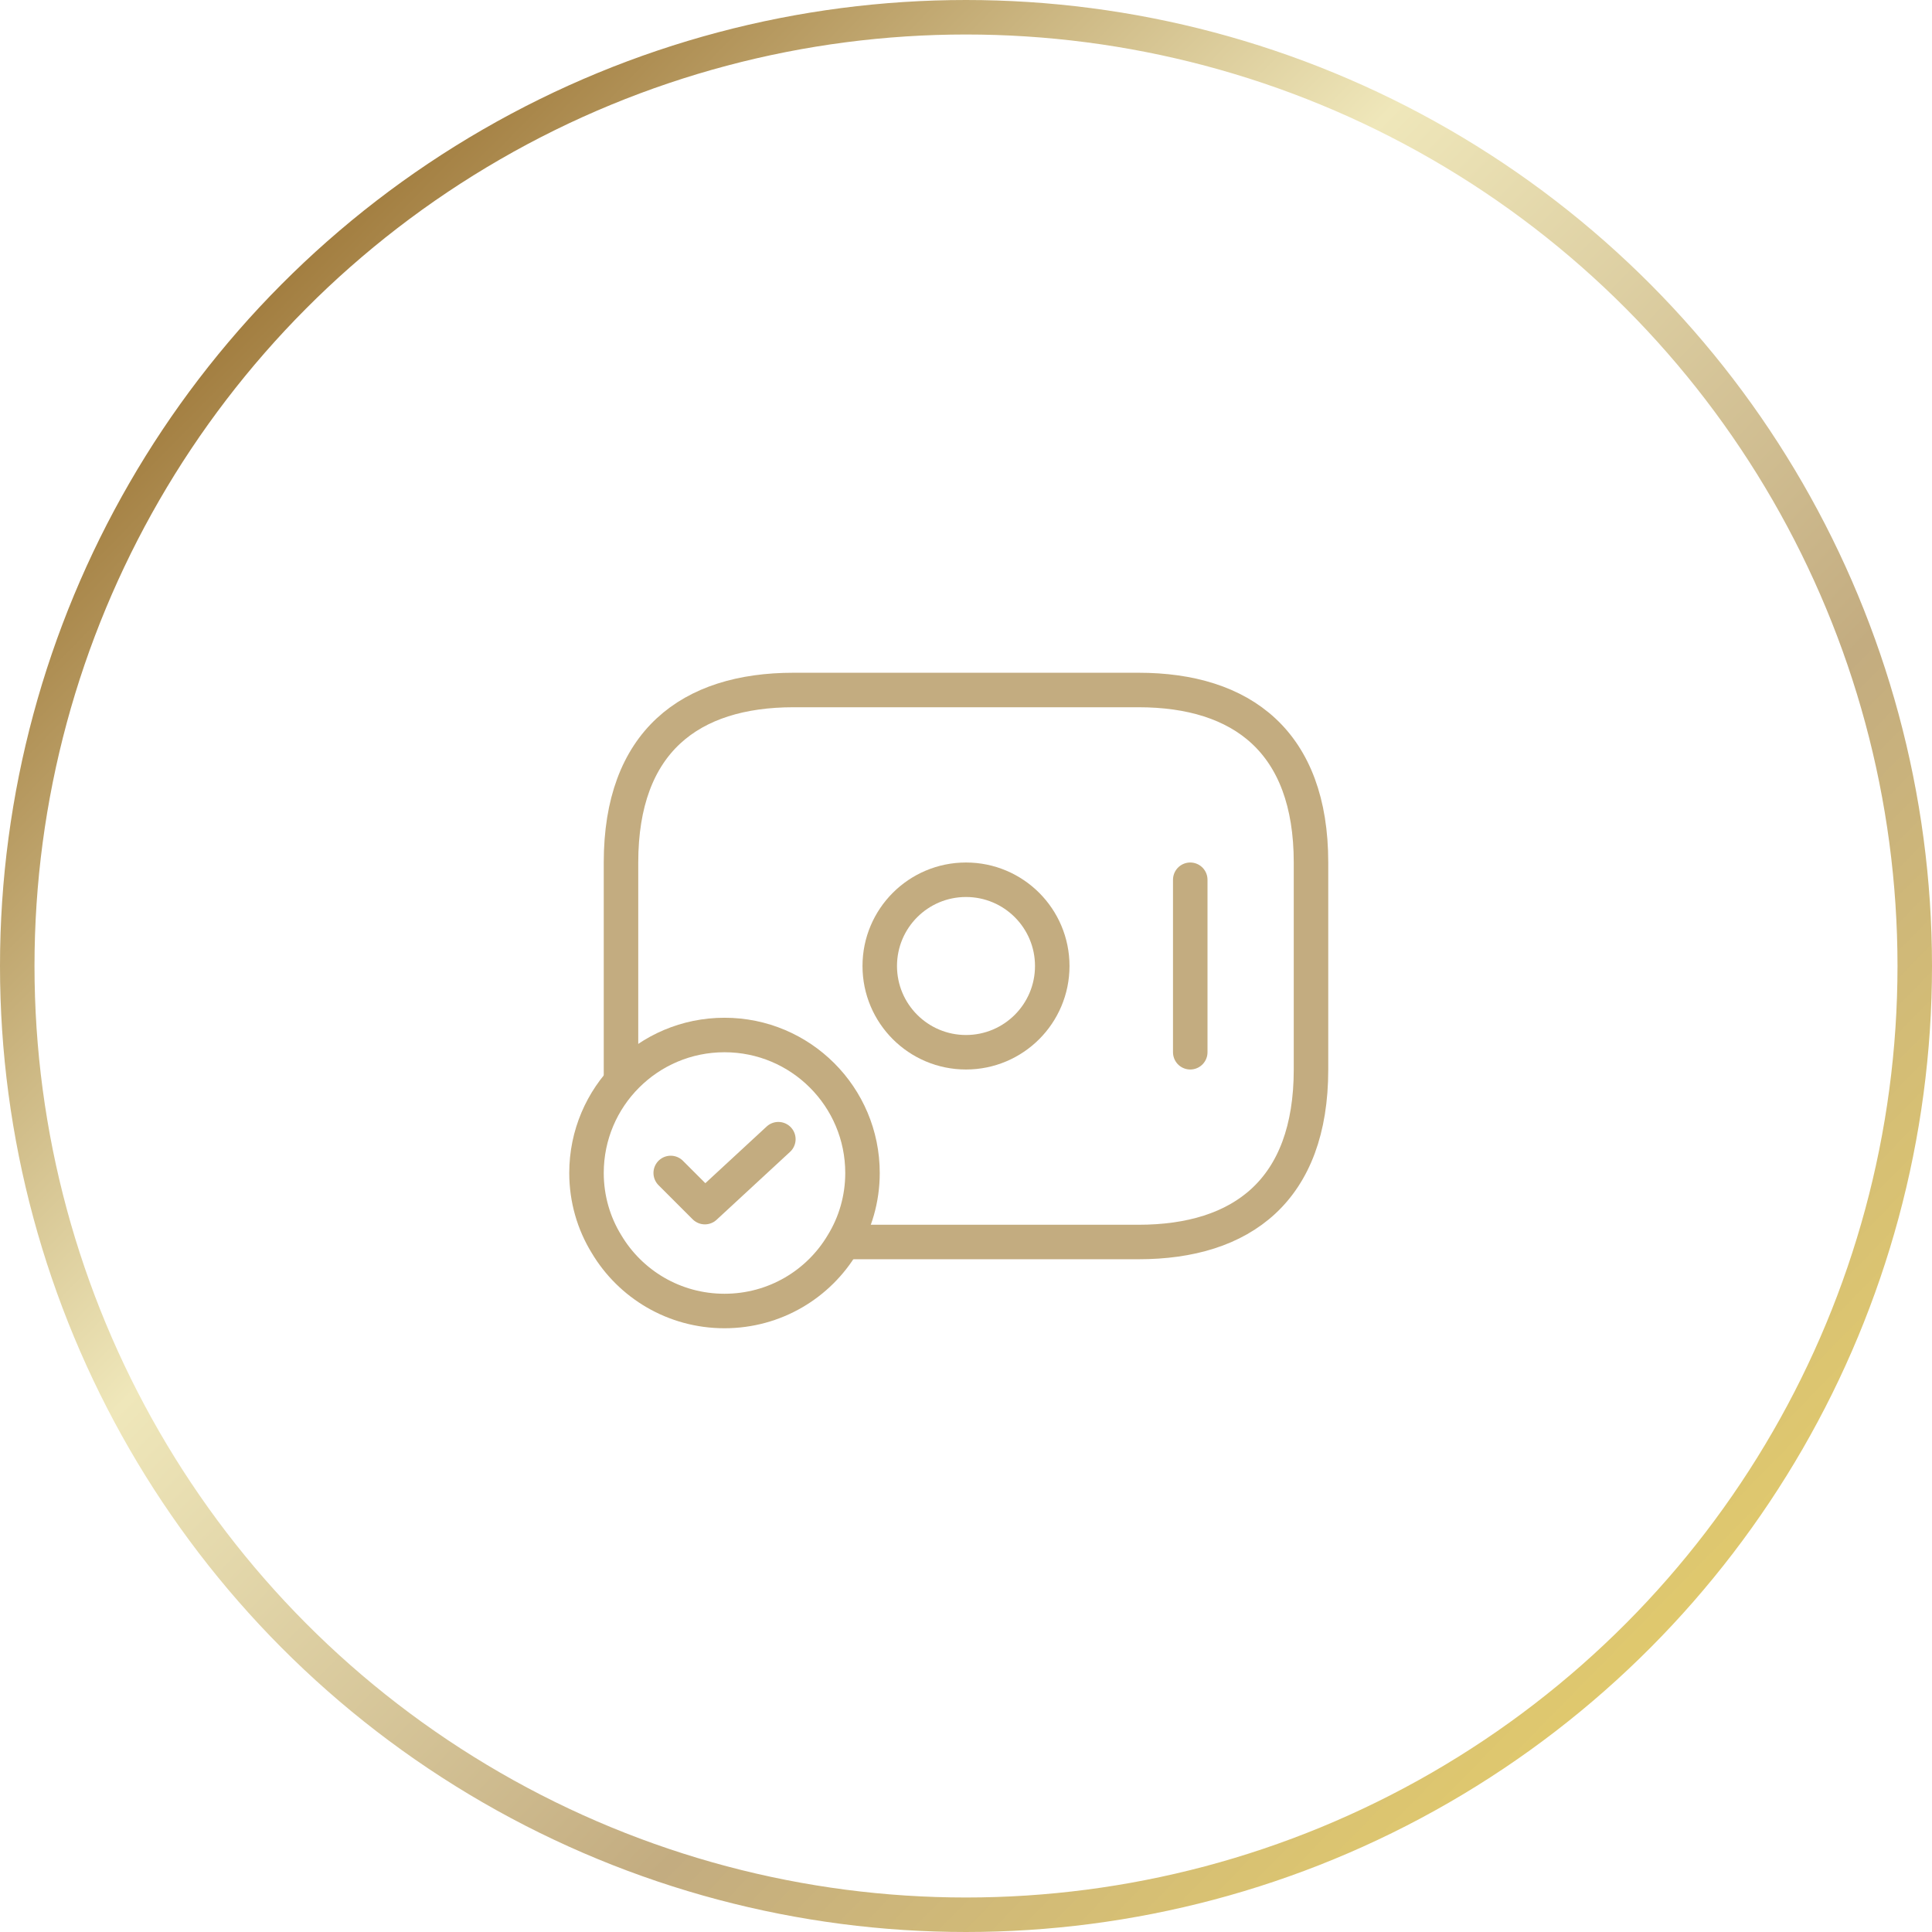 <svg width="56" height="56" viewBox="0 0 56 56" fill="none" xmlns="http://www.w3.org/2000/svg">
<circle cx="28" cy="28" r="27.5" stroke="url(#paint0_linear_16_1035)"/>
<path d="M28 30.5C29.381 30.5 30.5 29.381 30.5 28C30.5 26.619 29.381 25.5 28 25.5C26.619 25.5 25.5 26.619 25.5 28C25.5 29.381 26.619 30.5 28 30.5Z" stroke="#C3AC80" stroke-miterlimit="10" stroke-linecap="round" stroke-linejoin="round"/>
<path d="M34.5 25.5V30.5" stroke="#C3AC80" stroke-miterlimit="10" stroke-linecap="round" stroke-linejoin="round"/>
<path d="M25 34C25 34.75 24.79 35.46 24.42 36.06C23.73 37.22 22.46 38 21 38C19.54 38 18.27 37.22 17.58 36.06C17.21 35.46 17 34.75 17 34C17 31.79 18.79 30 21 30C23.21 30 25 31.79 25 34Z" stroke="#C3AC80" stroke-miterlimit="10" stroke-linecap="round" stroke-linejoin="round"/>
<path d="M19.441 33.999L20.431 34.989L22.561 33.02" stroke="#C3AC80" stroke-linecap="round" stroke-linejoin="round"/>
<path d="M18 31.3V25C18 21.5 20 20 23 20H33C36 20 38 21.5 38 25V31C38 34.5 36 36 33 36H24.5" stroke="#C3AC80" stroke-miterlimit="10" stroke-linecap="round" stroke-linejoin="round"/>
<defs>
<linearGradient id="paint0_linear_16_1035" x1="48.402" y1="48.212" x2="7.617" y2="8.234" gradientUnits="userSpaceOnUse">
<stop stop-color="#E1CA6D"/>
<stop offset="0.292" stop-color="#C3AC80"/>
<stop offset="0.653" stop-color="#EFE7BA"/>
<stop offset="1" stop-color="#A17C3E"/>
</linearGradient>
</defs>
</svg>

